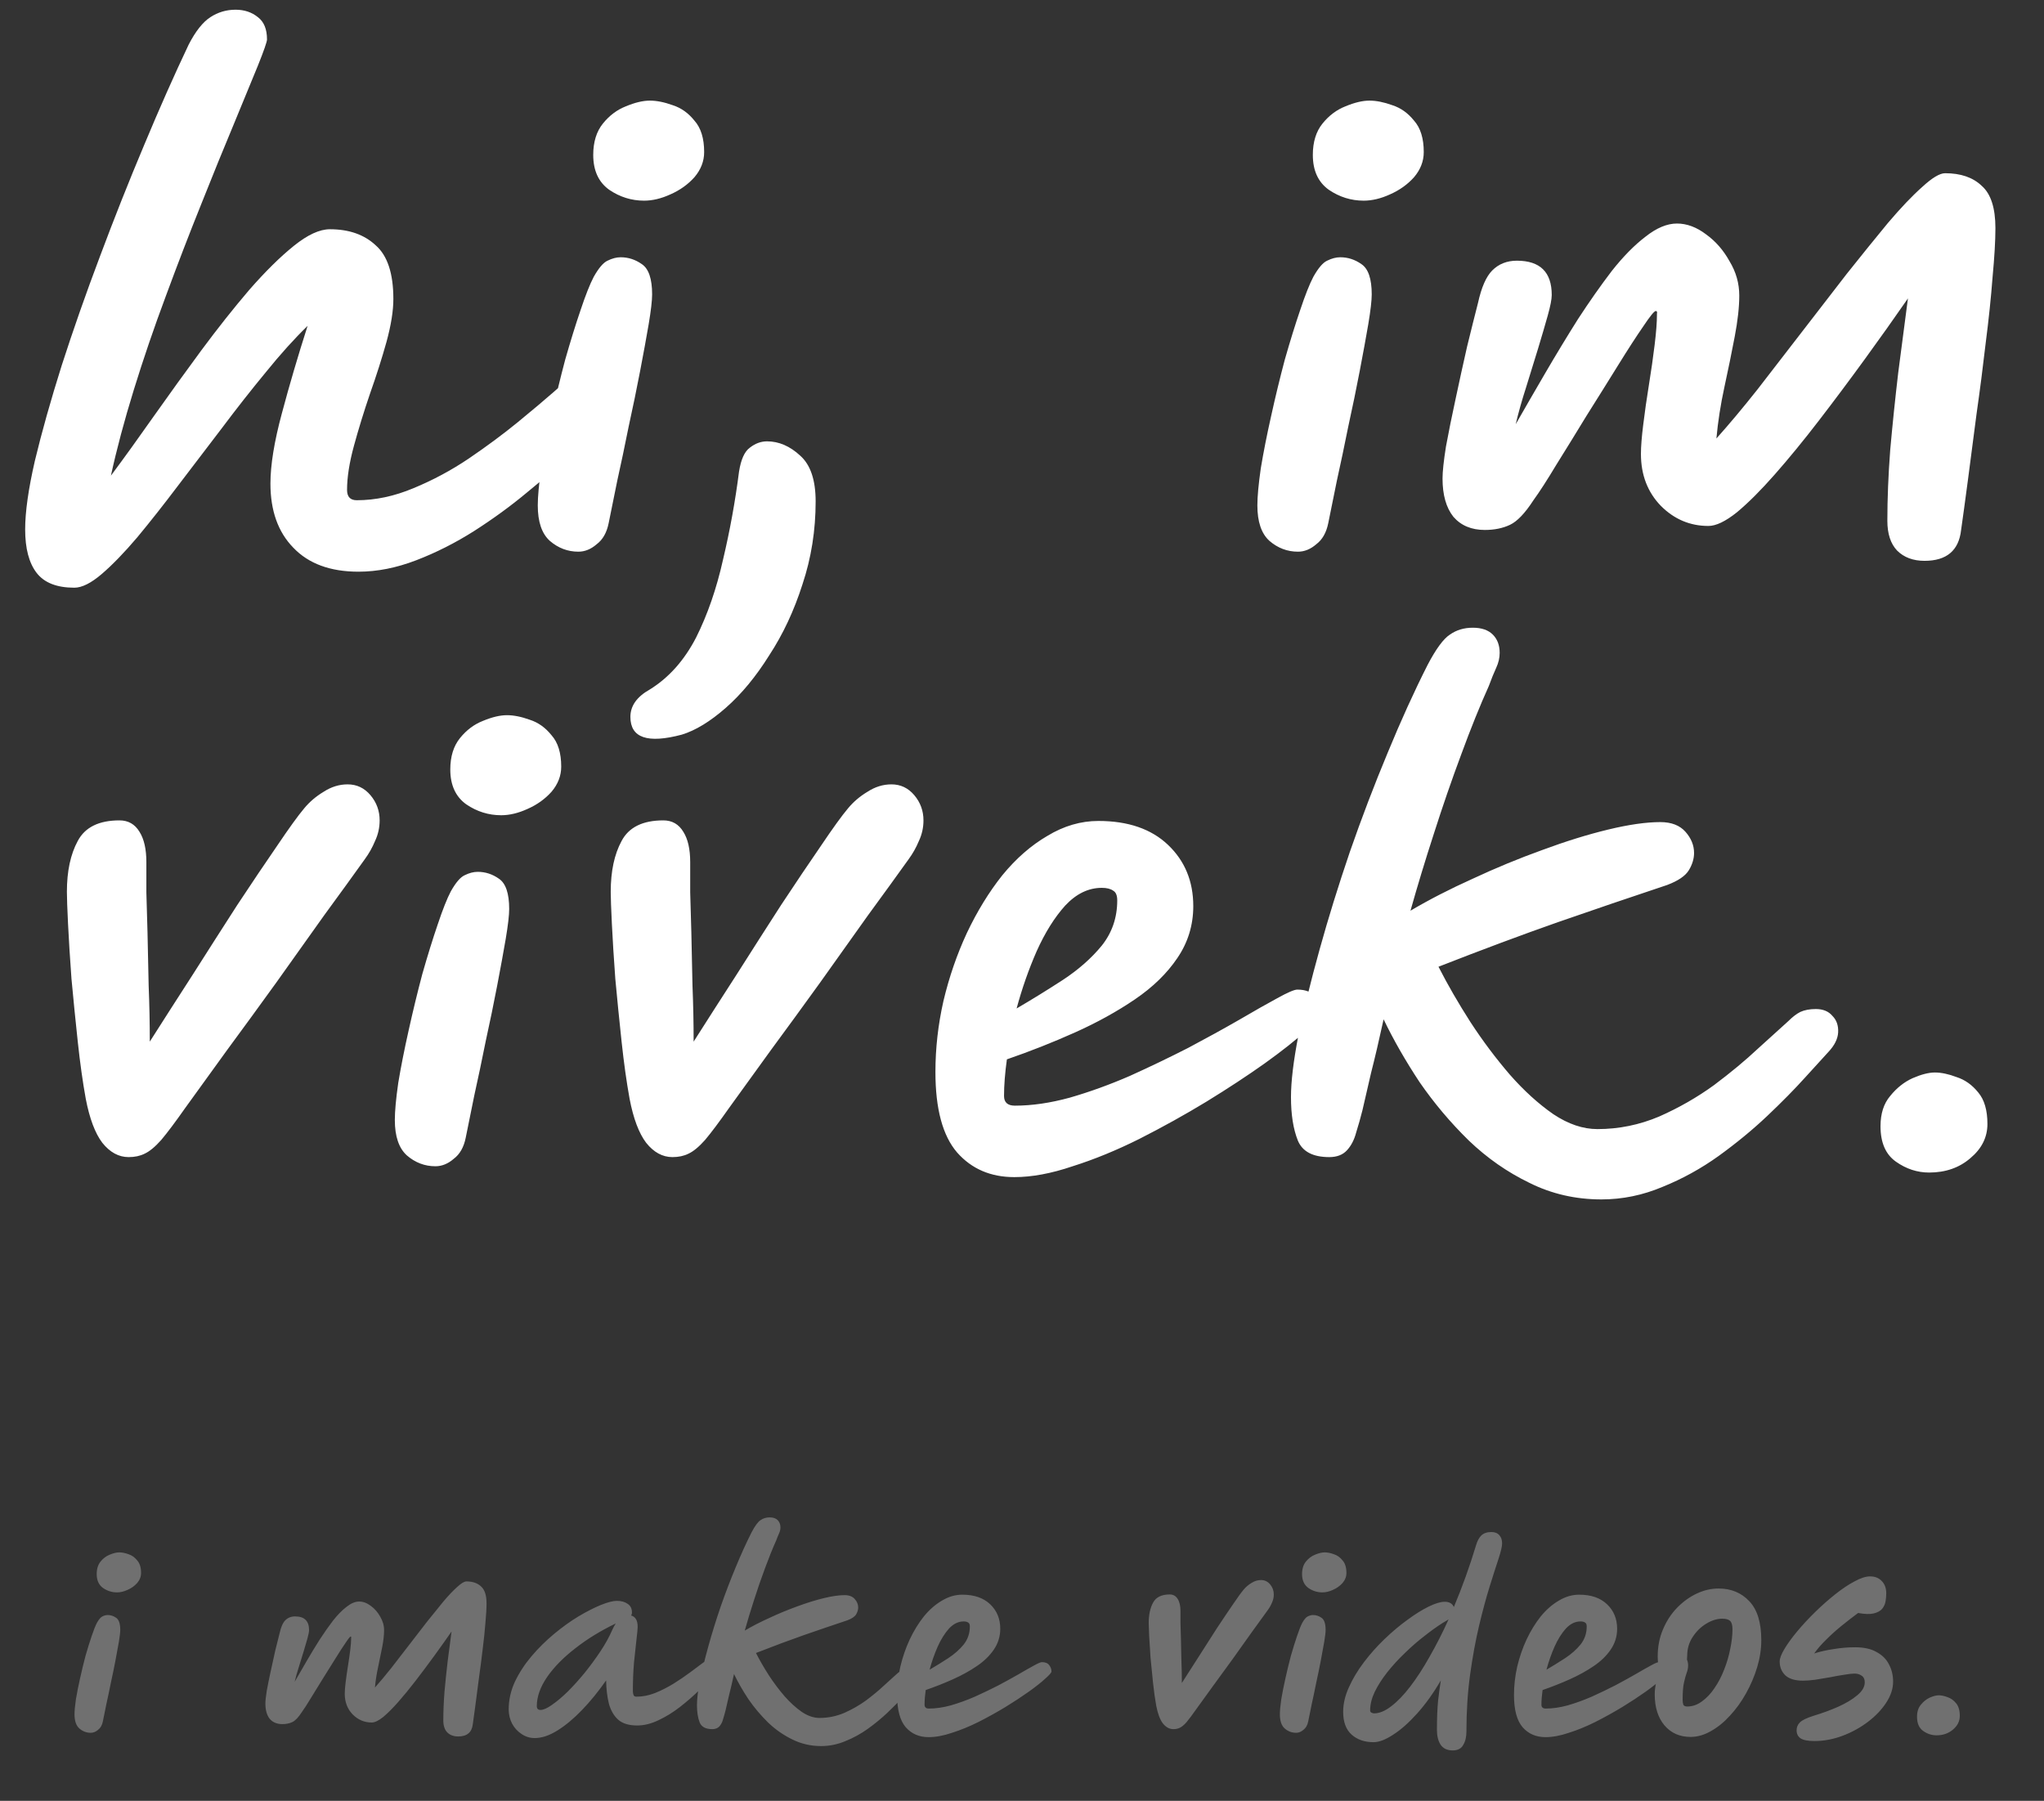 <svg width="143" height="126" viewBox="0 0 143 126" fill="none" xmlns="http://www.w3.org/2000/svg">
<rect x="0" y="0" width="143" height="126" fill="#333333" stroke="none"/>
<path d="M5.2 41.12C3.973 41.12 3.093 40.773 2.56 40.08C2.027 39.387 1.76 38.373 1.76 37.04C1.76 35.813 1.987 34.213 2.44 32.24C2.92 30.24 3.547 28.013 4.32 25.56C5.12 23.08 6.013 20.533 7 17.92C7.987 15.28 9.013 12.693 10.08 10.16C11.147 7.6 12.187 5.253 13.2 3.12C13.68 2.187 14.187 1.547 14.72 1.2C15.253 0.853 15.84 0.68 16.48 0.68C17.093 0.68 17.613 0.853 18.04 1.2C18.467 1.52 18.68 2.04 18.68 2.76C18.68 2.92 18.467 3.533 18.04 4.6C17.613 5.64 17.053 7 16.36 8.68C15.667 10.333 14.907 12.2 14.08 14.28C13.253 16.333 12.427 18.48 11.6 20.72C10.773 22.933 10.027 25.12 9.36 27.28C8.693 29.44 8.16 31.44 7.76 33.28C8.693 32.027 9.693 30.64 10.76 29.12C11.853 27.573 12.96 26.04 14.08 24.52C15.227 22.973 16.347 21.56 17.44 20.28C18.56 19 19.6 17.973 20.56 17.2C21.52 16.427 22.36 16.04 23.08 16.04C24.413 16.04 25.48 16.413 26.28 17.16C27.107 17.88 27.52 19.133 27.52 20.92C27.52 21.747 27.36 22.747 27.04 23.92C26.72 25.067 26.333 26.28 25.88 27.56C25.453 28.813 25.08 30.027 24.76 31.2C24.44 32.373 24.28 33.4 24.28 34.28C24.28 34.76 24.507 35 24.96 35C26.267 35 27.587 34.72 28.92 34.16C30.28 33.6 31.573 32.907 32.8 32.08C34.053 31.227 35.187 30.387 36.2 29.56C37.24 28.707 38.08 28 38.72 27.44C39.173 27.013 39.587 26.733 39.96 26.6C40.333 26.44 40.68 26.36 41 26.36C42.093 26.36 42.64 26.907 42.64 28C42.64 28.213 42.6 28.48 42.52 28.8C42.44 29.093 42.187 29.467 41.76 29.92C41.333 30.373 40.693 31.013 39.84 31.84C38.987 32.667 37.987 33.547 36.84 34.48C35.72 35.413 34.493 36.307 33.16 37.16C31.853 37.987 30.507 38.667 29.12 39.2C27.733 39.733 26.387 40 25.08 40C23.107 40 21.587 39.44 20.52 38.32C19.453 37.227 18.92 35.733 18.92 33.84C18.92 32.533 19.187 30.893 19.72 28.92C20.253 26.92 20.853 24.88 21.52 22.8C20.587 23.707 19.613 24.787 18.6 26.04C17.587 27.267 16.56 28.573 15.52 29.96C14.48 31.32 13.453 32.667 12.44 34C11.453 35.307 10.507 36.507 9.6 37.6C8.693 38.667 7.867 39.52 7.12 40.16C6.373 40.8 5.733 41.12 5.2 41.12ZM40.463 38.6C39.717 38.6 39.05 38.347 38.463 37.84C37.903 37.333 37.623 36.507 37.623 35.36C37.623 34.747 37.703 33.88 37.863 32.76C38.05 31.64 38.29 30.427 38.583 29.12C38.877 27.787 39.197 26.467 39.543 25.16C39.916 23.853 40.276 22.693 40.623 21.68C40.97 20.64 41.276 19.867 41.543 19.36C41.89 18.747 42.21 18.373 42.503 18.24C42.823 18.08 43.13 18 43.423 18C43.956 18 44.45 18.16 44.903 18.48C45.383 18.8 45.623 19.507 45.623 20.6C45.623 21.027 45.543 21.72 45.383 22.68C45.223 23.613 45.023 24.707 44.783 25.96C44.543 27.213 44.276 28.507 43.983 29.84C43.717 31.173 43.45 32.44 43.183 33.64C42.943 34.813 42.743 35.8 42.583 36.6C42.45 37.267 42.17 37.76 41.743 38.08C41.343 38.427 40.916 38.6 40.463 38.6ZM45.063 14.04C44.183 14.04 43.37 13.787 42.623 13.28C41.877 12.747 41.503 11.933 41.503 10.84C41.503 9.933 41.73 9.2 42.183 8.64C42.636 8.08 43.17 7.68 43.783 7.44C44.423 7.173 44.983 7.04 45.463 7.04C45.943 7.04 46.477 7.147 47.063 7.36C47.65 7.547 48.157 7.907 48.583 8.44C49.036 8.947 49.263 9.68 49.263 10.64C49.263 11.28 49.036 11.867 48.583 12.4C48.13 12.907 47.57 13.307 46.903 13.6C46.263 13.893 45.65 14.04 45.063 14.04ZM47.703 51.4C45.303 52.04 44.103 51.627 44.103 50.16C44.103 49.387 44.557 48.747 45.463 48.24C46.797 47.413 47.877 46.2 48.703 44.6C49.503 43 50.13 41.187 50.583 39.16C51.063 37.133 51.437 35.08 51.703 33C51.837 32.147 52.09 31.587 52.463 31.32C52.837 31.027 53.237 30.88 53.663 30.88C54.49 30.88 55.263 31.213 55.983 31.88C56.703 32.52 57.063 33.587 57.063 35.08C57.063 37.107 56.757 39.04 56.143 40.88C55.557 42.72 54.783 44.373 53.823 45.84C52.89 47.333 51.877 48.56 50.783 49.52C49.69 50.48 48.663 51.107 47.703 51.4ZM90.807 38.6C90.06 38.6 89.394 38.347 88.807 37.84C88.247 37.333 87.967 36.507 87.967 35.36C87.967 34.747 88.047 33.88 88.207 32.76C88.394 31.64 88.633 30.427 88.927 29.12C89.22 27.787 89.54 26.467 89.887 25.16C90.26 23.853 90.62 22.693 90.967 21.68C91.314 20.64 91.62 19.867 91.887 19.36C92.234 18.747 92.553 18.373 92.847 18.24C93.167 18.08 93.474 18 93.767 18C94.3 18 94.793 18.16 95.247 18.48C95.727 18.8 95.967 19.507 95.967 20.6C95.967 21.027 95.887 21.72 95.727 22.68C95.567 23.613 95.367 24.707 95.127 25.96C94.887 27.213 94.62 28.507 94.327 29.84C94.06 31.173 93.793 32.44 93.527 33.64C93.287 34.813 93.087 35.8 92.927 36.6C92.793 37.267 92.513 37.76 92.087 38.08C91.687 38.427 91.26 38.6 90.807 38.6ZM95.407 14.04C94.527 14.04 93.713 13.787 92.967 13.28C92.22 12.747 91.847 11.933 91.847 10.84C91.847 9.933 92.073 9.2 92.527 8.64C92.98 8.08 93.513 7.68 94.127 7.44C94.767 7.173 95.327 7.04 95.807 7.04C96.287 7.04 96.82 7.147 97.407 7.36C97.993 7.547 98.5 7.907 98.927 8.44C99.38 8.947 99.607 9.68 99.607 10.64C99.607 11.28 99.38 11.867 98.927 12.4C98.474 12.907 97.913 13.307 97.247 13.6C96.607 13.893 95.993 14.04 95.407 14.04ZM137.201 37.08C137.041 38.52 136.188 39.24 134.641 39.24C133.841 39.24 133.201 39 132.721 38.52C132.268 38.04 132.041 37.347 132.041 36.44C132.041 34.893 132.108 33.24 132.241 31.48C132.401 29.693 132.588 27.893 132.801 26.08C133.041 24.267 133.268 22.533 133.481 20.88C132.521 22.267 131.508 23.693 130.441 25.16C129.374 26.627 128.308 28.053 127.241 29.44C126.174 30.827 125.148 32.08 124.161 33.2C123.201 34.293 122.321 35.173 121.521 35.84C120.721 36.48 120.054 36.8 119.521 36.8C118.241 36.8 117.134 36.333 116.201 35.4C115.268 34.44 114.801 33.227 114.801 31.76C114.801 31.253 114.854 30.573 114.961 29.72C115.068 28.84 115.201 27.907 115.361 26.92C115.521 25.933 115.654 25 115.761 24.12C115.868 23.24 115.921 22.547 115.921 22.04C115.921 22.04 115.921 22.013 115.921 21.96C115.948 21.827 115.921 21.76 115.841 21.76C115.734 21.76 115.441 22.12 114.961 22.84C114.481 23.533 113.894 24.44 113.201 25.56C112.508 26.68 111.774 27.853 111.001 29.08C110.254 30.307 109.548 31.453 108.881 32.52C108.241 33.587 107.708 34.413 107.281 35C106.694 35.907 106.148 36.48 105.641 36.72C105.134 36.96 104.548 37.08 103.881 37.08C102.948 37.08 102.214 36.773 101.681 36.16C101.174 35.52 100.921 34.627 100.921 33.48C100.921 33 101.001 32.253 101.161 31.24C101.348 30.227 101.574 29.107 101.841 27.88C102.108 26.627 102.374 25.413 102.641 24.24C102.934 23.04 103.188 22.027 103.401 21.2C103.641 20.107 103.974 19.347 104.401 18.92C104.854 18.467 105.428 18.24 106.121 18.24C107.748 18.24 108.561 19.04 108.561 20.64C108.561 20.933 108.468 21.413 108.281 22.08C108.094 22.747 107.868 23.52 107.601 24.4C107.334 25.28 107.054 26.187 106.761 27.12C106.468 28.027 106.228 28.88 106.041 29.68C106.681 28.56 107.374 27.36 108.121 26.08C108.868 24.8 109.628 23.547 110.401 22.32C111.201 21.093 111.988 19.973 112.761 18.96C113.561 17.947 114.348 17.147 115.121 16.56C115.894 15.947 116.628 15.64 117.321 15.64C118.014 15.64 118.694 15.893 119.361 16.4C120.028 16.88 120.574 17.507 121.001 18.28C121.454 19.027 121.681 19.827 121.681 20.68C121.681 21.48 121.574 22.44 121.361 23.56C121.148 24.68 120.908 25.853 120.641 27.08C120.374 28.307 120.188 29.507 120.081 30.68C120.988 29.667 121.948 28.52 122.961 27.24C123.974 25.933 125.014 24.587 126.081 23.2C127.148 21.813 128.188 20.467 129.201 19.16C130.241 17.853 131.201 16.667 132.081 15.6C132.988 14.533 133.788 13.693 134.481 13.08C135.174 12.44 135.708 12.12 136.081 12.12C137.174 12.12 138.028 12.413 138.641 13C139.281 13.56 139.601 14.547 139.601 15.96C139.601 16.84 139.534 17.987 139.401 19.4C139.294 20.813 139.134 22.347 138.921 24C138.734 25.627 138.521 27.28 138.281 28.96C138.068 30.613 137.868 32.147 137.681 33.56C137.494 34.973 137.334 36.147 137.201 37.08ZM9 80.96C8.307 80.96 7.693 80.627 7.16 79.96C6.653 79.293 6.267 78.267 6 76.88C5.787 75.707 5.6 74.373 5.44 72.88C5.28 71.387 5.133 69.92 5 68.48C4.893 67.013 4.813 65.733 4.76 64.64C4.707 63.547 4.68 62.8 4.68 62.4C4.68 60.96 4.933 59.773 5.44 58.84C5.947 57.88 6.92 57.4 8.36 57.4C8.973 57.4 9.44 57.667 9.76 58.2C10.08 58.707 10.24 59.413 10.24 60.32C10.24 60.88 10.24 61.587 10.24 62.44C10.267 63.267 10.293 64.2 10.32 65.24C10.347 66.387 10.373 67.627 10.4 68.96C10.453 70.267 10.48 71.573 10.48 72.88C11.413 71.413 12.413 69.853 13.48 68.2C14.547 66.52 15.587 64.893 16.6 63.32C17.64 61.747 18.573 60.36 19.4 59.16C20.227 57.933 20.853 57.067 21.28 56.56C21.653 56.107 22.107 55.72 22.64 55.4C23.173 55.053 23.733 54.88 24.32 54.88C24.96 54.88 25.493 55.133 25.92 55.64C26.347 56.147 26.56 56.733 26.56 57.4C26.56 57.907 26.453 58.387 26.24 58.84C26.053 59.293 25.813 59.72 25.52 60.12C24.72 61.24 23.773 62.547 22.68 64.04C21.613 65.533 20.493 67.107 19.32 68.76C18.147 70.387 17 71.96 15.88 73.48C14.787 75 13.813 76.347 12.96 77.52C12.267 78.507 11.707 79.253 11.28 79.76C10.853 80.24 10.467 80.56 10.12 80.72C9.8 80.88 9.427 80.96 9 80.96ZM30.463 81.6C29.716 81.6 29.05 81.347 28.463 80.84C27.903 80.333 27.623 79.507 27.623 78.36C27.623 77.747 27.703 76.88 27.863 75.76C28.05 74.64 28.29 73.427 28.583 72.12C28.877 70.787 29.197 69.467 29.543 68.16C29.916 66.853 30.276 65.693 30.623 64.68C30.97 63.64 31.276 62.867 31.543 62.36C31.89 61.747 32.21 61.373 32.503 61.24C32.823 61.08 33.13 61 33.423 61C33.956 61 34.45 61.16 34.903 61.48C35.383 61.8 35.623 62.507 35.623 63.6C35.623 64.027 35.543 64.72 35.383 65.68C35.223 66.613 35.023 67.707 34.783 68.96C34.543 70.213 34.276 71.507 33.983 72.84C33.717 74.173 33.45 75.44 33.183 76.64C32.943 77.813 32.743 78.8 32.583 79.6C32.45 80.267 32.17 80.76 31.743 81.08C31.343 81.427 30.916 81.6 30.463 81.6ZM35.063 57.04C34.183 57.04 33.37 56.787 32.623 56.28C31.877 55.747 31.503 54.933 31.503 53.84C31.503 52.933 31.73 52.2 32.183 51.64C32.636 51.08 33.17 50.68 33.783 50.44C34.423 50.173 34.983 50.04 35.463 50.04C35.943 50.04 36.477 50.147 37.063 50.36C37.65 50.547 38.157 50.907 38.583 51.44C39.036 51.947 39.263 52.68 39.263 53.64C39.263 54.28 39.036 54.867 38.583 55.4C38.13 55.907 37.57 56.307 36.903 56.6C36.263 56.893 35.65 57.04 35.063 57.04ZM47.047 80.96C46.353 80.96 45.74 80.627 45.207 79.96C44.7 79.293 44.313 78.267 44.047 76.88C43.834 75.707 43.647 74.373 43.487 72.88C43.327 71.387 43.18 69.92 43.047 68.48C42.94 67.013 42.86 65.733 42.807 64.64C42.754 63.547 42.727 62.8 42.727 62.4C42.727 60.96 42.98 59.773 43.487 58.84C43.993 57.88 44.967 57.4 46.407 57.4C47.02 57.4 47.487 57.667 47.807 58.2C48.127 58.707 48.287 59.413 48.287 60.32C48.287 60.88 48.287 61.587 48.287 62.44C48.313 63.267 48.34 64.2 48.367 65.24C48.394 66.387 48.42 67.627 48.447 68.96C48.5 70.267 48.527 71.573 48.527 72.88C49.46 71.413 50.46 69.853 51.527 68.2C52.593 66.52 53.633 64.893 54.647 63.32C55.687 61.747 56.62 60.36 57.447 59.16C58.273 57.933 58.9 57.067 59.327 56.56C59.7 56.107 60.154 55.72 60.687 55.4C61.22 55.053 61.78 54.88 62.367 54.88C63.007 54.88 63.54 55.133 63.967 55.64C64.394 56.147 64.607 56.733 64.607 57.4C64.607 57.907 64.5 58.387 64.287 58.84C64.1 59.293 63.86 59.72 63.567 60.12C62.767 61.24 61.82 62.547 60.727 64.04C59.66 65.533 58.54 67.107 57.367 68.76C56.194 70.387 55.047 71.96 53.927 73.48C52.834 75 51.86 76.347 51.007 77.52C50.313 78.507 49.754 79.253 49.327 79.76C48.9 80.24 48.514 80.56 48.167 80.72C47.847 80.88 47.474 80.96 47.047 80.96ZM70.963 82.36C69.31 82.36 67.977 81.787 66.963 80.64C65.95 79.467 65.443 77.587 65.443 75C65.443 73.347 65.63 71.693 66.003 70.04C66.403 68.36 66.95 66.773 67.643 65.28C68.363 63.76 69.19 62.413 70.123 61.24C71.083 60.067 72.137 59.147 73.283 58.48C74.43 57.787 75.617 57.44 76.843 57.44C78.923 57.44 80.55 58 81.723 59.12C82.897 60.24 83.483 61.667 83.483 63.4C83.483 64.733 83.11 65.947 82.363 67.04C81.643 68.107 80.657 69.067 79.403 69.92C78.15 70.773 76.75 71.547 75.203 72.24C73.657 72.933 72.07 73.56 70.443 74.12C70.31 75.08 70.243 75.933 70.243 76.68C70.243 77.133 70.497 77.36 71.003 77.36C72.203 77.36 73.483 77.173 74.843 76.8C76.23 76.4 77.63 75.893 79.043 75.28C80.457 74.64 81.817 73.987 83.123 73.32C84.43 72.627 85.617 71.973 86.683 71.36C87.777 70.72 88.67 70.213 89.363 69.84C90.083 69.44 90.55 69.24 90.763 69.24C91.35 69.24 91.777 69.413 92.043 69.76C92.31 70.107 92.443 70.48 92.443 70.88C92.443 71.067 92.083 71.48 91.363 72.12C90.67 72.76 89.71 73.52 88.483 74.4C87.283 75.253 85.923 76.147 84.403 77.08C82.91 77.987 81.35 78.853 79.723 79.68C78.123 80.48 76.563 81.12 75.043 81.6C73.55 82.107 72.19 82.36 70.963 82.36ZM71.123 70.56C72.217 69.92 73.297 69.253 74.363 68.56C75.457 67.84 76.363 67.04 77.083 66.16C77.803 65.253 78.163 64.2 78.163 63C78.163 62.653 78.07 62.427 77.883 62.32C77.697 62.187 77.43 62.12 77.083 62.12C76.15 62.12 75.297 62.533 74.523 63.36C73.777 64.187 73.11 65.253 72.523 66.56C71.963 67.84 71.497 69.173 71.123 70.56ZM112.038 83.92C110.224 83.92 108.544 83.533 106.998 82.76C105.451 82.013 104.038 81.027 102.758 79.8C101.478 78.547 100.331 77.187 99.318 75.72C98.331 74.227 97.491 72.76 96.798 71.32C96.478 72.787 96.184 74.04 95.918 75.08C95.678 76.12 95.478 76.987 95.318 77.68C95.184 78.213 95.038 78.733 94.878 79.24C94.745 79.747 94.531 80.16 94.238 80.48C93.945 80.8 93.531 80.96 92.998 80.96C91.851 80.96 91.118 80.573 90.798 79.8C90.478 79 90.318 77.987 90.318 76.76C90.318 75.667 90.491 74.227 90.838 72.44C91.211 70.653 91.704 68.653 92.318 66.44C92.931 64.227 93.638 61.947 94.438 59.6C95.264 57.227 96.144 54.92 97.078 52.68C98.011 50.413 98.945 48.36 99.878 46.52C100.464 45.4 100.984 44.693 101.438 44.4C101.891 44.08 102.424 43.92 103.038 43.92C103.651 43.92 104.118 44.08 104.438 44.4C104.758 44.72 104.918 45.147 104.918 45.68C104.918 46.027 104.838 46.373 104.678 46.72C104.518 47.067 104.344 47.493 104.158 48C103.544 49.36 102.904 50.947 102.238 52.76C101.571 54.547 100.931 56.4 100.318 58.32C99.704 60.213 99.158 62.013 98.678 63.72C99.984 62.947 101.438 62.2 103.038 61.48C104.638 60.733 106.251 60.067 107.878 59.48C109.531 58.867 111.078 58.387 112.518 58.04C113.958 57.693 115.171 57.52 116.158 57.52C116.931 57.52 117.518 57.747 117.918 58.2C118.318 58.653 118.518 59.147 118.518 59.68C118.518 60.08 118.398 60.48 118.158 60.88C117.918 61.28 117.411 61.627 116.638 61.92C114.078 62.773 111.531 63.64 108.998 64.52C106.491 65.4 103.704 66.44 100.638 67.64C101.278 68.893 102.024 70.187 102.878 71.52C103.731 72.827 104.651 74.053 105.638 75.2C106.624 76.32 107.638 77.24 108.678 77.96C109.718 78.653 110.744 79 111.758 79C113.251 79 114.691 78.707 116.078 78.12C117.464 77.507 118.744 76.773 119.918 75.92C121.091 75.04 122.118 74.187 122.998 73.36C123.904 72.533 124.611 71.893 125.118 71.44C125.411 71.147 125.691 70.933 125.958 70.8C126.251 70.667 126.611 70.6 127.038 70.6C127.544 70.6 127.931 70.76 128.198 71.08C128.491 71.373 128.624 71.76 128.598 72.24C128.571 72.693 128.344 73.147 127.918 73.6C127.571 73.973 127.024 74.573 126.278 75.4C125.558 76.2 124.678 77.093 123.638 78.08C122.624 79.04 121.491 79.973 120.238 80.88C119.011 81.76 117.704 82.48 116.318 83.04C114.931 83.627 113.504 83.92 112.038 83.92ZM134.962 82.04C134.135 82.04 133.362 81.787 132.642 81.28C131.922 80.773 131.562 79.947 131.562 78.8C131.562 77.92 131.788 77.213 132.242 76.68C132.695 76.12 133.215 75.707 133.802 75.44C134.415 75.173 134.935 75.04 135.362 75.04C135.815 75.04 136.322 75.147 136.882 75.36C137.468 75.547 137.975 75.907 138.402 76.44C138.828 76.947 139.042 77.68 139.042 78.64C139.042 79.573 138.642 80.373 137.842 81.04C137.068 81.707 136.108 82.04 134.962 82.04Z" fill="white"/>
<path d="M6.349 121.24C6.051 121.24 5.784 121.139 5.549 120.936C5.325 120.733 5.213 120.403 5.213 119.944C5.213 119.699 5.245 119.352 5.309 118.904C5.384 118.456 5.48 117.971 5.597 117.448C5.715 116.915 5.843 116.387 5.981 115.864C6.131 115.341 6.275 114.877 6.413 114.472C6.552 114.056 6.675 113.747 6.781 113.544C6.92 113.299 7.048 113.149 7.165 113.096C7.293 113.032 7.416 113 7.533 113C7.747 113 7.944 113.064 8.125 113.192C8.317 113.32 8.413 113.603 8.413 114.04C8.413 114.211 8.381 114.488 8.317 114.872C8.253 115.245 8.173 115.683 8.077 116.184C7.981 116.685 7.875 117.203 7.757 117.736C7.651 118.269 7.544 118.776 7.437 119.256C7.341 119.725 7.261 120.12 7.197 120.44C7.144 120.707 7.032 120.904 6.861 121.032C6.701 121.171 6.531 121.24 6.349 121.24ZM8.189 111.416C7.837 111.416 7.512 111.315 7.213 111.112C6.915 110.899 6.765 110.573 6.765 110.136C6.765 109.773 6.856 109.48 7.037 109.256C7.219 109.032 7.432 108.872 7.677 108.776C7.933 108.669 8.157 108.616 8.349 108.616C8.541 108.616 8.755 108.659 8.989 108.744C9.224 108.819 9.427 108.963 9.597 109.176C9.779 109.379 9.869 109.672 9.869 110.056C9.869 110.312 9.779 110.547 9.597 110.76C9.416 110.963 9.192 111.123 8.925 111.24C8.669 111.357 8.424 111.416 8.189 111.416ZM33.079 120.632C33.015 121.208 32.673 121.496 32.055 121.496C31.735 121.496 31.479 121.4 31.287 121.208C31.105 121.016 31.015 120.739 31.015 120.376C31.015 119.757 31.041 119.096 31.095 118.392C31.159 117.677 31.233 116.957 31.319 116.232C31.415 115.507 31.506 114.813 31.591 114.152C31.207 114.707 30.802 115.277 30.375 115.864C29.948 116.451 29.521 117.021 29.095 117.576C28.668 118.131 28.258 118.632 27.863 119.08C27.479 119.517 27.127 119.869 26.807 120.136C26.487 120.392 26.22 120.52 26.007 120.52C25.495 120.52 25.052 120.333 24.679 119.96C24.305 119.576 24.119 119.091 24.119 118.504C24.119 118.301 24.14 118.029 24.183 117.688C24.226 117.336 24.279 116.963 24.343 116.568C24.407 116.173 24.46 115.8 24.503 115.448C24.546 115.096 24.567 114.819 24.567 114.616C24.567 114.616 24.567 114.605 24.567 114.584C24.578 114.531 24.567 114.504 24.535 114.504C24.492 114.504 24.375 114.648 24.183 114.936C23.991 115.213 23.756 115.576 23.479 116.024C23.201 116.472 22.908 116.941 22.599 117.432C22.3 117.923 22.017 118.381 21.751 118.808C21.495 119.235 21.282 119.565 21.111 119.8C20.876 120.163 20.657 120.392 20.455 120.488C20.252 120.584 20.017 120.632 19.751 120.632C19.378 120.632 19.084 120.509 18.871 120.264C18.668 120.008 18.567 119.651 18.567 119.192C18.567 119 18.599 118.701 18.663 118.296C18.738 117.891 18.828 117.443 18.935 116.952C19.041 116.451 19.148 115.965 19.255 115.496C19.372 115.016 19.474 114.611 19.559 114.28C19.655 113.843 19.788 113.539 19.959 113.368C20.14 113.187 20.369 113.096 20.647 113.096C21.297 113.096 21.623 113.416 21.623 114.056C21.623 114.173 21.585 114.365 21.511 114.632C21.436 114.899 21.346 115.208 21.239 115.56C21.132 115.912 21.02 116.275 20.903 116.648C20.785 117.011 20.689 117.352 20.615 117.672C20.871 117.224 21.148 116.744 21.447 116.232C21.745 115.72 22.049 115.219 22.359 114.728C22.679 114.237 22.994 113.789 23.303 113.384C23.623 112.979 23.938 112.659 24.247 112.424C24.556 112.179 24.849 112.056 25.127 112.056C25.404 112.056 25.676 112.157 25.943 112.36C26.209 112.552 26.428 112.803 26.599 113.112C26.78 113.411 26.871 113.731 26.871 114.072C26.871 114.392 26.828 114.776 26.743 115.224C26.657 115.672 26.561 116.141 26.455 116.632C26.348 117.123 26.273 117.603 26.231 118.072C26.593 117.667 26.977 117.208 27.383 116.696C27.788 116.173 28.204 115.635 28.631 115.08C29.058 114.525 29.474 113.987 29.879 113.464C30.295 112.941 30.679 112.467 31.031 112.04C31.393 111.613 31.713 111.277 31.991 111.032C32.268 110.776 32.481 110.648 32.631 110.648C33.068 110.648 33.41 110.765 33.655 111C33.911 111.224 34.039 111.619 34.039 112.184C34.039 112.536 34.012 112.995 33.959 113.56C33.916 114.125 33.852 114.739 33.767 115.4C33.692 116.051 33.607 116.712 33.511 117.384C33.425 118.045 33.346 118.659 33.271 119.224C33.196 119.789 33.132 120.259 33.079 120.632ZM37.412 121.608C37.071 121.608 36.761 121.512 36.484 121.32C36.207 121.139 35.988 120.899 35.828 120.6C35.668 120.291 35.588 119.96 35.588 119.608C35.588 118.947 35.732 118.301 36.02 117.672C36.319 117.043 36.708 116.445 37.188 115.88C37.668 115.315 38.191 114.797 38.756 114.328C39.332 113.848 39.903 113.437 40.468 113.096C41.044 112.755 41.567 112.488 42.036 112.296C42.516 112.104 42.889 112.008 43.156 112.008C43.465 112.008 43.716 112.077 43.908 112.216C44.111 112.344 44.212 112.547 44.212 112.824C44.212 112.909 44.191 112.979 44.148 113.032C44.287 113.064 44.399 113.144 44.484 113.272C44.569 113.4 44.612 113.592 44.612 113.848C44.612 113.955 44.585 114.232 44.532 114.68C44.479 115.128 44.42 115.672 44.356 116.312C44.303 116.952 44.276 117.619 44.276 118.312C44.276 118.419 44.292 118.515 44.324 118.6C44.356 118.675 44.425 118.712 44.532 118.712C44.959 118.712 45.391 118.627 45.828 118.456C46.276 118.275 46.708 118.056 47.124 117.8C47.551 117.533 47.935 117.272 48.276 117.016C48.628 116.749 48.921 116.531 49.156 116.36C49.401 116.179 49.561 116.088 49.636 116.088C49.999 116.088 50.18 116.269 50.18 116.632C50.18 116.728 50.063 116.931 49.828 117.24C49.604 117.539 49.295 117.885 48.9 118.28C48.505 118.664 48.063 119.048 47.572 119.432C47.092 119.805 46.591 120.115 46.068 120.36C45.556 120.605 45.06 120.728 44.58 120.728C43.993 120.728 43.545 120.589 43.236 120.312C42.937 120.035 42.724 119.661 42.596 119.192C42.479 118.712 42.415 118.173 42.404 117.576C41.86 118.355 41.295 119.048 40.708 119.656C40.132 120.253 39.561 120.728 38.996 121.08C38.431 121.432 37.903 121.608 37.412 121.608ZM43.076 113.592C42.031 114.093 41.092 114.669 40.26 115.32C39.428 115.96 38.767 116.632 38.276 117.336C37.796 118.04 37.556 118.717 37.556 119.368C37.556 119.549 37.641 119.64 37.812 119.64C38.015 119.64 38.281 119.523 38.612 119.288C38.953 119.053 39.321 118.744 39.716 118.36C40.111 117.965 40.505 117.528 40.9 117.048C41.295 116.557 41.663 116.056 42.004 115.544C42.345 115.032 42.617 114.541 42.82 114.072C42.895 113.901 42.98 113.741 43.076 113.592ZM57.448 122.168C56.723 122.168 56.051 122.013 55.432 121.704C54.813 121.405 54.248 121.011 53.736 120.52C53.224 120.019 52.765 119.475 52.36 118.888C51.965 118.291 51.629 117.704 51.352 117.128C51.224 117.715 51.107 118.216 51 118.632C50.904 119.048 50.824 119.395 50.76 119.672C50.707 119.885 50.648 120.093 50.584 120.296C50.531 120.499 50.445 120.664 50.328 120.792C50.211 120.92 50.045 120.984 49.832 120.984C49.373 120.984 49.08 120.829 48.952 120.52C48.824 120.2 48.76 119.795 48.76 119.304C48.76 118.867 48.829 118.291 48.968 117.576C49.117 116.861 49.315 116.061 49.56 115.176C49.805 114.291 50.088 113.379 50.408 112.44C50.739 111.491 51.091 110.568 51.464 109.672C51.837 108.765 52.211 107.944 52.584 107.208C52.819 106.76 53.027 106.477 53.208 106.36C53.389 106.232 53.603 106.168 53.848 106.168C54.093 106.168 54.28 106.232 54.408 106.36C54.536 106.488 54.6 106.659 54.6 106.872C54.6 107.011 54.568 107.149 54.504 107.288C54.44 107.427 54.371 107.597 54.296 107.8C54.051 108.344 53.795 108.979 53.528 109.704C53.261 110.419 53.005 111.16 52.76 111.928C52.515 112.685 52.296 113.405 52.104 114.088C52.627 113.779 53.208 113.48 53.848 113.192C54.488 112.893 55.133 112.627 55.784 112.392C56.445 112.147 57.064 111.955 57.64 111.816C58.216 111.677 58.701 111.608 59.096 111.608C59.405 111.608 59.64 111.699 59.8 111.88C59.96 112.061 60.04 112.259 60.04 112.472C60.04 112.632 59.992 112.792 59.896 112.952C59.8 113.112 59.597 113.251 59.288 113.368C58.264 113.709 57.245 114.056 56.232 114.408C55.229 114.76 54.115 115.176 52.888 115.656C53.144 116.157 53.443 116.675 53.784 117.208C54.125 117.731 54.493 118.221 54.888 118.68C55.283 119.128 55.688 119.496 56.104 119.784C56.52 120.061 56.931 120.2 57.336 120.2C57.933 120.2 58.509 120.083 59.064 119.848C59.619 119.603 60.131 119.309 60.6 118.968C61.069 118.616 61.48 118.275 61.832 117.944C62.195 117.613 62.477 117.357 62.68 117.176C62.797 117.059 62.909 116.973 63.016 116.92C63.133 116.867 63.277 116.84 63.448 116.84C63.651 116.84 63.805 116.904 63.912 117.032C64.029 117.149 64.083 117.304 64.072 117.496C64.061 117.677 63.971 117.859 63.8 118.04C63.661 118.189 63.443 118.429 63.144 118.76C62.856 119.08 62.504 119.437 62.088 119.832C61.683 120.216 61.229 120.589 60.728 120.952C60.237 121.304 59.715 121.592 59.16 121.816C58.605 122.051 58.035 122.168 57.448 122.168ZM64.971 121.544C64.31 121.544 63.777 121.315 63.371 120.856C62.966 120.387 62.763 119.635 62.763 118.6C62.763 117.939 62.838 117.277 62.987 116.616C63.147 115.944 63.366 115.309 63.643 114.712C63.931 114.104 64.262 113.565 64.635 113.096C65.019 112.627 65.441 112.259 65.899 111.992C66.358 111.715 66.833 111.576 67.323 111.576C68.155 111.576 68.806 111.8 69.275 112.248C69.745 112.696 69.979 113.267 69.979 113.96C69.979 114.493 69.83 114.979 69.531 115.416C69.243 115.843 68.849 116.227 68.347 116.568C67.846 116.909 67.286 117.219 66.667 117.496C66.049 117.773 65.414 118.024 64.763 118.248C64.71 118.632 64.683 118.973 64.683 119.272C64.683 119.453 64.785 119.544 64.987 119.544C65.467 119.544 65.979 119.469 66.523 119.32C67.078 119.16 67.638 118.957 68.203 118.712C68.769 118.456 69.313 118.195 69.835 117.928C70.358 117.651 70.833 117.389 71.259 117.144C71.697 116.888 72.054 116.685 72.331 116.536C72.619 116.376 72.806 116.296 72.891 116.296C73.126 116.296 73.297 116.365 73.403 116.504C73.51 116.643 73.563 116.792 73.563 116.952C73.563 117.027 73.419 117.192 73.131 117.448C72.854 117.704 72.47 118.008 71.979 118.36C71.499 118.701 70.955 119.059 70.347 119.432C69.75 119.795 69.126 120.141 68.475 120.472C67.835 120.792 67.211 121.048 66.603 121.24C66.006 121.443 65.462 121.544 64.971 121.544ZM65.035 116.824C65.473 116.568 65.905 116.301 66.331 116.024C66.769 115.736 67.131 115.416 67.419 115.064C67.707 114.701 67.851 114.28 67.851 113.8C67.851 113.661 67.814 113.571 67.739 113.528C67.665 113.475 67.558 113.448 67.419 113.448C67.046 113.448 66.705 113.613 66.395 113.944C66.097 114.275 65.83 114.701 65.595 115.224C65.371 115.736 65.185 116.269 65.035 116.824ZM82.092 120.984C81.815 120.984 81.57 120.851 81.356 120.584C81.153 120.317 80.999 119.907 80.892 119.352C80.807 118.883 80.732 118.349 80.668 117.752C80.604 117.155 80.546 116.568 80.492 115.992C80.45 115.405 80.418 114.893 80.396 114.456C80.375 114.019 80.364 113.72 80.364 113.56C80.364 112.984 80.466 112.509 80.668 112.136C80.871 111.752 81.26 111.56 81.836 111.56C82.082 111.56 82.268 111.667 82.396 111.88C82.524 112.083 82.588 112.365 82.588 112.728C82.588 112.952 82.588 113.235 82.588 113.576C82.599 113.907 82.609 114.28 82.62 114.696C82.631 115.155 82.641 115.651 82.652 116.184C82.674 116.707 82.684 117.229 82.684 117.752C83.058 117.165 83.457 116.541 83.884 115.88C84.311 115.208 84.727 114.557 85.132 113.928C85.548 113.299 85.921 112.744 86.252 112.264C86.583 111.773 86.834 111.427 87.004 111.224C87.153 111.043 87.335 110.888 87.548 110.76C87.761 110.621 87.986 110.552 88.22 110.552C88.476 110.552 88.689 110.653 88.86 110.856C89.031 111.059 89.116 111.293 89.116 111.56C89.116 111.763 89.073 111.955 88.988 112.136C88.913 112.317 88.817 112.488 88.7 112.648C88.38 113.096 88.001 113.619 87.564 114.216C87.138 114.813 86.689 115.443 86.22 116.104C85.751 116.755 85.292 117.384 84.844 117.992C84.407 118.6 84.017 119.139 83.676 119.608C83.399 120.003 83.175 120.301 83.004 120.504C82.834 120.696 82.679 120.824 82.54 120.888C82.412 120.952 82.263 120.984 82.092 120.984ZM90.677 121.24C90.379 121.24 90.112 121.139 89.877 120.936C89.653 120.733 89.541 120.403 89.541 119.944C89.541 119.699 89.573 119.352 89.637 118.904C89.712 118.456 89.808 117.971 89.925 117.448C90.043 116.915 90.171 116.387 90.309 115.864C90.459 115.341 90.603 114.877 90.741 114.472C90.88 114.056 91.003 113.747 91.109 113.544C91.248 113.299 91.376 113.149 91.493 113.096C91.621 113.032 91.744 113 91.861 113C92.075 113 92.272 113.064 92.453 113.192C92.645 113.32 92.741 113.603 92.741 114.04C92.741 114.211 92.709 114.488 92.645 114.872C92.581 115.245 92.501 115.683 92.405 116.184C92.309 116.685 92.203 117.203 92.085 117.736C91.979 118.269 91.872 118.776 91.765 119.256C91.669 119.725 91.589 120.12 91.525 120.44C91.472 120.707 91.36 120.904 91.189 121.032C91.029 121.171 90.859 121.24 90.677 121.24ZM92.517 111.416C92.165 111.416 91.84 111.315 91.541 111.112C91.243 110.899 91.093 110.573 91.093 110.136C91.093 109.773 91.184 109.48 91.365 109.256C91.547 109.032 91.76 108.872 92.005 108.776C92.261 108.669 92.485 108.616 92.677 108.616C92.869 108.616 93.083 108.659 93.317 108.744C93.552 108.819 93.755 108.963 93.925 109.176C94.107 109.379 94.197 109.672 94.197 110.056C94.197 110.312 94.107 110.547 93.925 110.76C93.744 110.963 93.52 111.123 93.253 111.24C92.997 111.357 92.752 111.416 92.517 111.416ZM101.713 112.44C102.3 111.043 102.817 109.603 103.265 108.12C103.351 107.821 103.473 107.592 103.633 107.432C103.804 107.272 104.039 107.192 104.337 107.192C104.583 107.192 104.769 107.267 104.897 107.416C105.025 107.555 105.089 107.747 105.089 107.992C105.089 108.195 105.004 108.557 104.833 109.08C104.663 109.592 104.455 110.243 104.209 111.032C103.964 111.821 103.719 112.733 103.473 113.768C103.228 114.803 103.02 115.939 102.849 117.176C102.679 118.413 102.593 119.736 102.593 121.144C102.593 121.528 102.519 121.843 102.369 122.088C102.231 122.344 101.985 122.472 101.633 122.472C101.249 122.472 100.967 122.339 100.785 122.072C100.615 121.805 100.529 121.464 100.529 121.048C100.529 120.227 100.556 119.544 100.609 119C100.673 118.445 100.737 117.971 100.801 117.576C100.279 118.472 99.724 119.245 99.137 119.896C98.561 120.536 98.007 121.027 97.473 121.368C96.94 121.72 96.481 121.896 96.097 121.896C95.468 121.896 94.956 121.72 94.561 121.368C94.166 121.016 93.969 120.483 93.969 119.768C93.969 119.213 94.103 118.643 94.369 118.056C94.636 117.459 94.988 116.872 95.425 116.296C95.862 115.72 96.343 115.181 96.865 114.68C97.398 114.168 97.932 113.72 98.465 113.336C98.999 112.941 99.495 112.632 99.953 112.408C100.412 112.184 100.785 112.072 101.073 112.072C101.393 112.072 101.607 112.195 101.713 112.44ZM101.345 113.304C101.281 113.347 101.212 113.389 101.137 113.432C101.073 113.464 101.009 113.501 100.945 113.544C100.54 113.8 100.108 114.109 99.649 114.472C99.191 114.824 98.737 115.219 98.289 115.656C97.841 116.083 97.43 116.531 97.057 117C96.695 117.459 96.401 117.917 96.177 118.376C95.964 118.824 95.857 119.256 95.857 119.672C95.857 119.747 95.889 119.8 95.953 119.832C96.017 119.864 96.076 119.88 96.129 119.88C96.502 119.88 96.903 119.715 97.329 119.384C97.766 119.053 98.209 118.595 98.657 118.008C99.116 117.411 99.569 116.712 100.017 115.912C100.476 115.112 100.919 114.243 101.345 113.304ZM108.128 121.544C107.466 121.544 106.933 121.315 106.528 120.856C106.122 120.387 105.92 119.635 105.92 118.6C105.92 117.939 105.994 117.277 106.144 116.616C106.304 115.944 106.522 115.309 106.8 114.712C107.088 114.104 107.418 113.565 107.792 113.096C108.176 112.627 108.597 112.259 109.056 111.992C109.514 111.715 109.989 111.576 110.48 111.576C111.312 111.576 111.962 111.8 112.432 112.248C112.901 112.696 113.136 113.267 113.136 113.96C113.136 114.493 112.986 114.979 112.688 115.416C112.4 115.843 112.005 116.227 111.504 116.568C111.002 116.909 110.442 117.219 109.824 117.496C109.205 117.773 108.57 118.024 107.92 118.248C107.866 118.632 107.84 118.973 107.84 119.272C107.84 119.453 107.941 119.544 108.144 119.544C108.624 119.544 109.136 119.469 109.68 119.32C110.234 119.16 110.794 118.957 111.36 118.712C111.925 118.456 112.469 118.195 112.992 117.928C113.514 117.651 113.989 117.389 114.416 117.144C114.853 116.888 115.21 116.685 115.488 116.536C115.776 116.376 115.962 116.296 116.048 116.296C116.282 116.296 116.453 116.365 116.56 116.504C116.666 116.643 116.72 116.792 116.72 116.952C116.72 117.027 116.576 117.192 116.288 117.448C116.01 117.704 115.626 118.008 115.136 118.36C114.656 118.701 114.112 119.059 113.504 119.432C112.906 119.795 112.282 120.141 111.632 120.472C110.992 120.792 110.368 121.048 109.76 121.24C109.162 121.443 108.618 121.544 108.128 121.544ZM108.192 116.824C108.629 116.568 109.061 116.301 109.488 116.024C109.925 115.736 110.288 115.416 110.576 115.064C110.864 114.701 111.008 114.28 111.008 113.8C111.008 113.661 110.97 113.571 110.896 113.528C110.821 113.475 110.714 113.448 110.576 113.448C110.202 113.448 109.861 113.613 109.552 113.944C109.253 114.275 108.986 114.701 108.752 115.224C108.528 115.736 108.341 116.269 108.192 116.824ZM118.278 121.528C117.52 121.528 116.912 121.261 116.454 120.728C115.995 120.184 115.766 119.459 115.766 118.552C115.766 118.264 115.803 117.971 115.878 117.672C115.963 117.373 116.064 117.096 116.182 116.84C116.118 116.744 116.064 116.621 116.022 116.472C115.99 116.312 115.974 116.125 115.974 115.912C115.974 115.219 116.096 114.584 116.342 114.008C116.587 113.421 116.918 112.915 117.334 112.488C117.75 112.061 118.208 111.731 118.71 111.496C119.211 111.261 119.718 111.144 120.23 111.144C121.104 111.144 121.819 111.437 122.374 112.024C122.939 112.611 123.222 113.523 123.222 114.76C123.222 115.379 123.126 116.008 122.934 116.648C122.742 117.288 122.48 117.901 122.15 118.488C121.83 119.064 121.456 119.581 121.03 120.04C120.614 120.499 120.166 120.861 119.686 121.128C119.216 121.395 118.747 121.528 118.278 121.528ZM118.022 116.12C118.075 116.237 118.102 116.376 118.102 116.536C118.102 116.696 118.07 116.861 118.006 117.032C117.942 117.203 117.878 117.432 117.814 117.72C117.75 117.997 117.718 118.397 117.718 118.92C117.718 119.059 117.734 119.176 117.766 119.272C117.808 119.357 117.899 119.4 118.038 119.4C118.4 119.4 118.742 119.283 119.062 119.048C119.392 118.813 119.686 118.504 119.942 118.12C120.208 117.736 120.432 117.309 120.614 116.84C120.806 116.36 120.95 115.875 121.046 115.384C121.152 114.883 121.206 114.419 121.206 113.992C121.206 113.715 121.152 113.523 121.046 113.416C120.939 113.309 120.752 113.256 120.486 113.256C120.123 113.256 119.75 113.373 119.366 113.608C118.992 113.832 118.678 114.141 118.422 114.536C118.166 114.92 118.038 115.357 118.038 115.848C118.038 115.944 118.032 116.035 118.022 116.12ZM126.94 121.816C126.482 121.816 126.156 121.752 125.964 121.624C125.783 121.496 125.692 121.309 125.692 121.064C125.692 120.851 125.767 120.669 125.916 120.52C126.066 120.36 126.396 120.2 126.908 120.04C127.506 119.859 128.071 119.651 128.604 119.416C129.148 119.171 129.591 118.904 129.932 118.616C130.284 118.328 130.46 118.024 130.46 117.704C130.46 117.491 130.386 117.336 130.236 117.24C130.098 117.144 129.932 117.096 129.74 117.096C129.58 117.096 129.346 117.123 129.036 117.176C128.738 117.219 128.407 117.277 128.044 117.352C127.682 117.416 127.33 117.475 126.988 117.528C126.658 117.571 126.375 117.592 126.14 117.592C125.586 117.592 125.175 117.469 124.908 117.224C124.642 116.968 124.508 116.643 124.508 116.248C124.508 116.035 124.62 115.741 124.844 115.368C125.068 114.995 125.367 114.584 125.74 114.136C126.114 113.688 126.53 113.24 126.988 112.792C127.447 112.344 127.911 111.933 128.38 111.56C128.86 111.176 129.314 110.872 129.74 110.648C130.167 110.413 130.53 110.296 130.828 110.296C131.17 110.296 131.442 110.403 131.644 110.616C131.858 110.829 131.964 111.117 131.964 111.48C131.964 111.651 131.948 111.837 131.916 112.04C131.884 112.232 131.804 112.408 131.676 112.568C131.548 112.717 131.351 112.824 131.084 112.888C130.818 112.952 130.455 112.941 129.996 112.856C129.634 113.123 129.255 113.416 128.86 113.736C128.476 114.045 128.114 114.371 127.772 114.712C127.431 115.043 127.148 115.368 126.924 115.688C127.319 115.56 127.767 115.459 128.268 115.384C128.77 115.299 129.276 115.256 129.788 115.256C130.407 115.256 130.908 115.368 131.292 115.592C131.687 115.805 131.975 116.093 132.156 116.456C132.348 116.819 132.444 117.219 132.444 117.656C132.444 118.147 132.284 118.637 131.964 119.128C131.644 119.619 131.218 120.067 130.684 120.472C130.151 120.877 129.559 121.203 128.908 121.448C128.258 121.693 127.602 121.816 126.94 121.816ZM135.477 121.416C135.146 121.416 134.837 121.315 134.549 121.112C134.261 120.909 134.117 120.579 134.117 120.12C134.117 119.768 134.207 119.485 134.389 119.272C134.57 119.048 134.778 118.883 135.013 118.776C135.258 118.669 135.466 118.616 135.637 118.616C135.818 118.616 136.021 118.659 136.245 118.744C136.479 118.819 136.682 118.963 136.853 119.176C137.023 119.379 137.109 119.672 137.109 120.056C137.109 120.429 136.949 120.749 136.629 121.016C136.319 121.283 135.935 121.416 135.477 121.416Z" fill="white" fill-opacity="0.3"/>
</svg>
